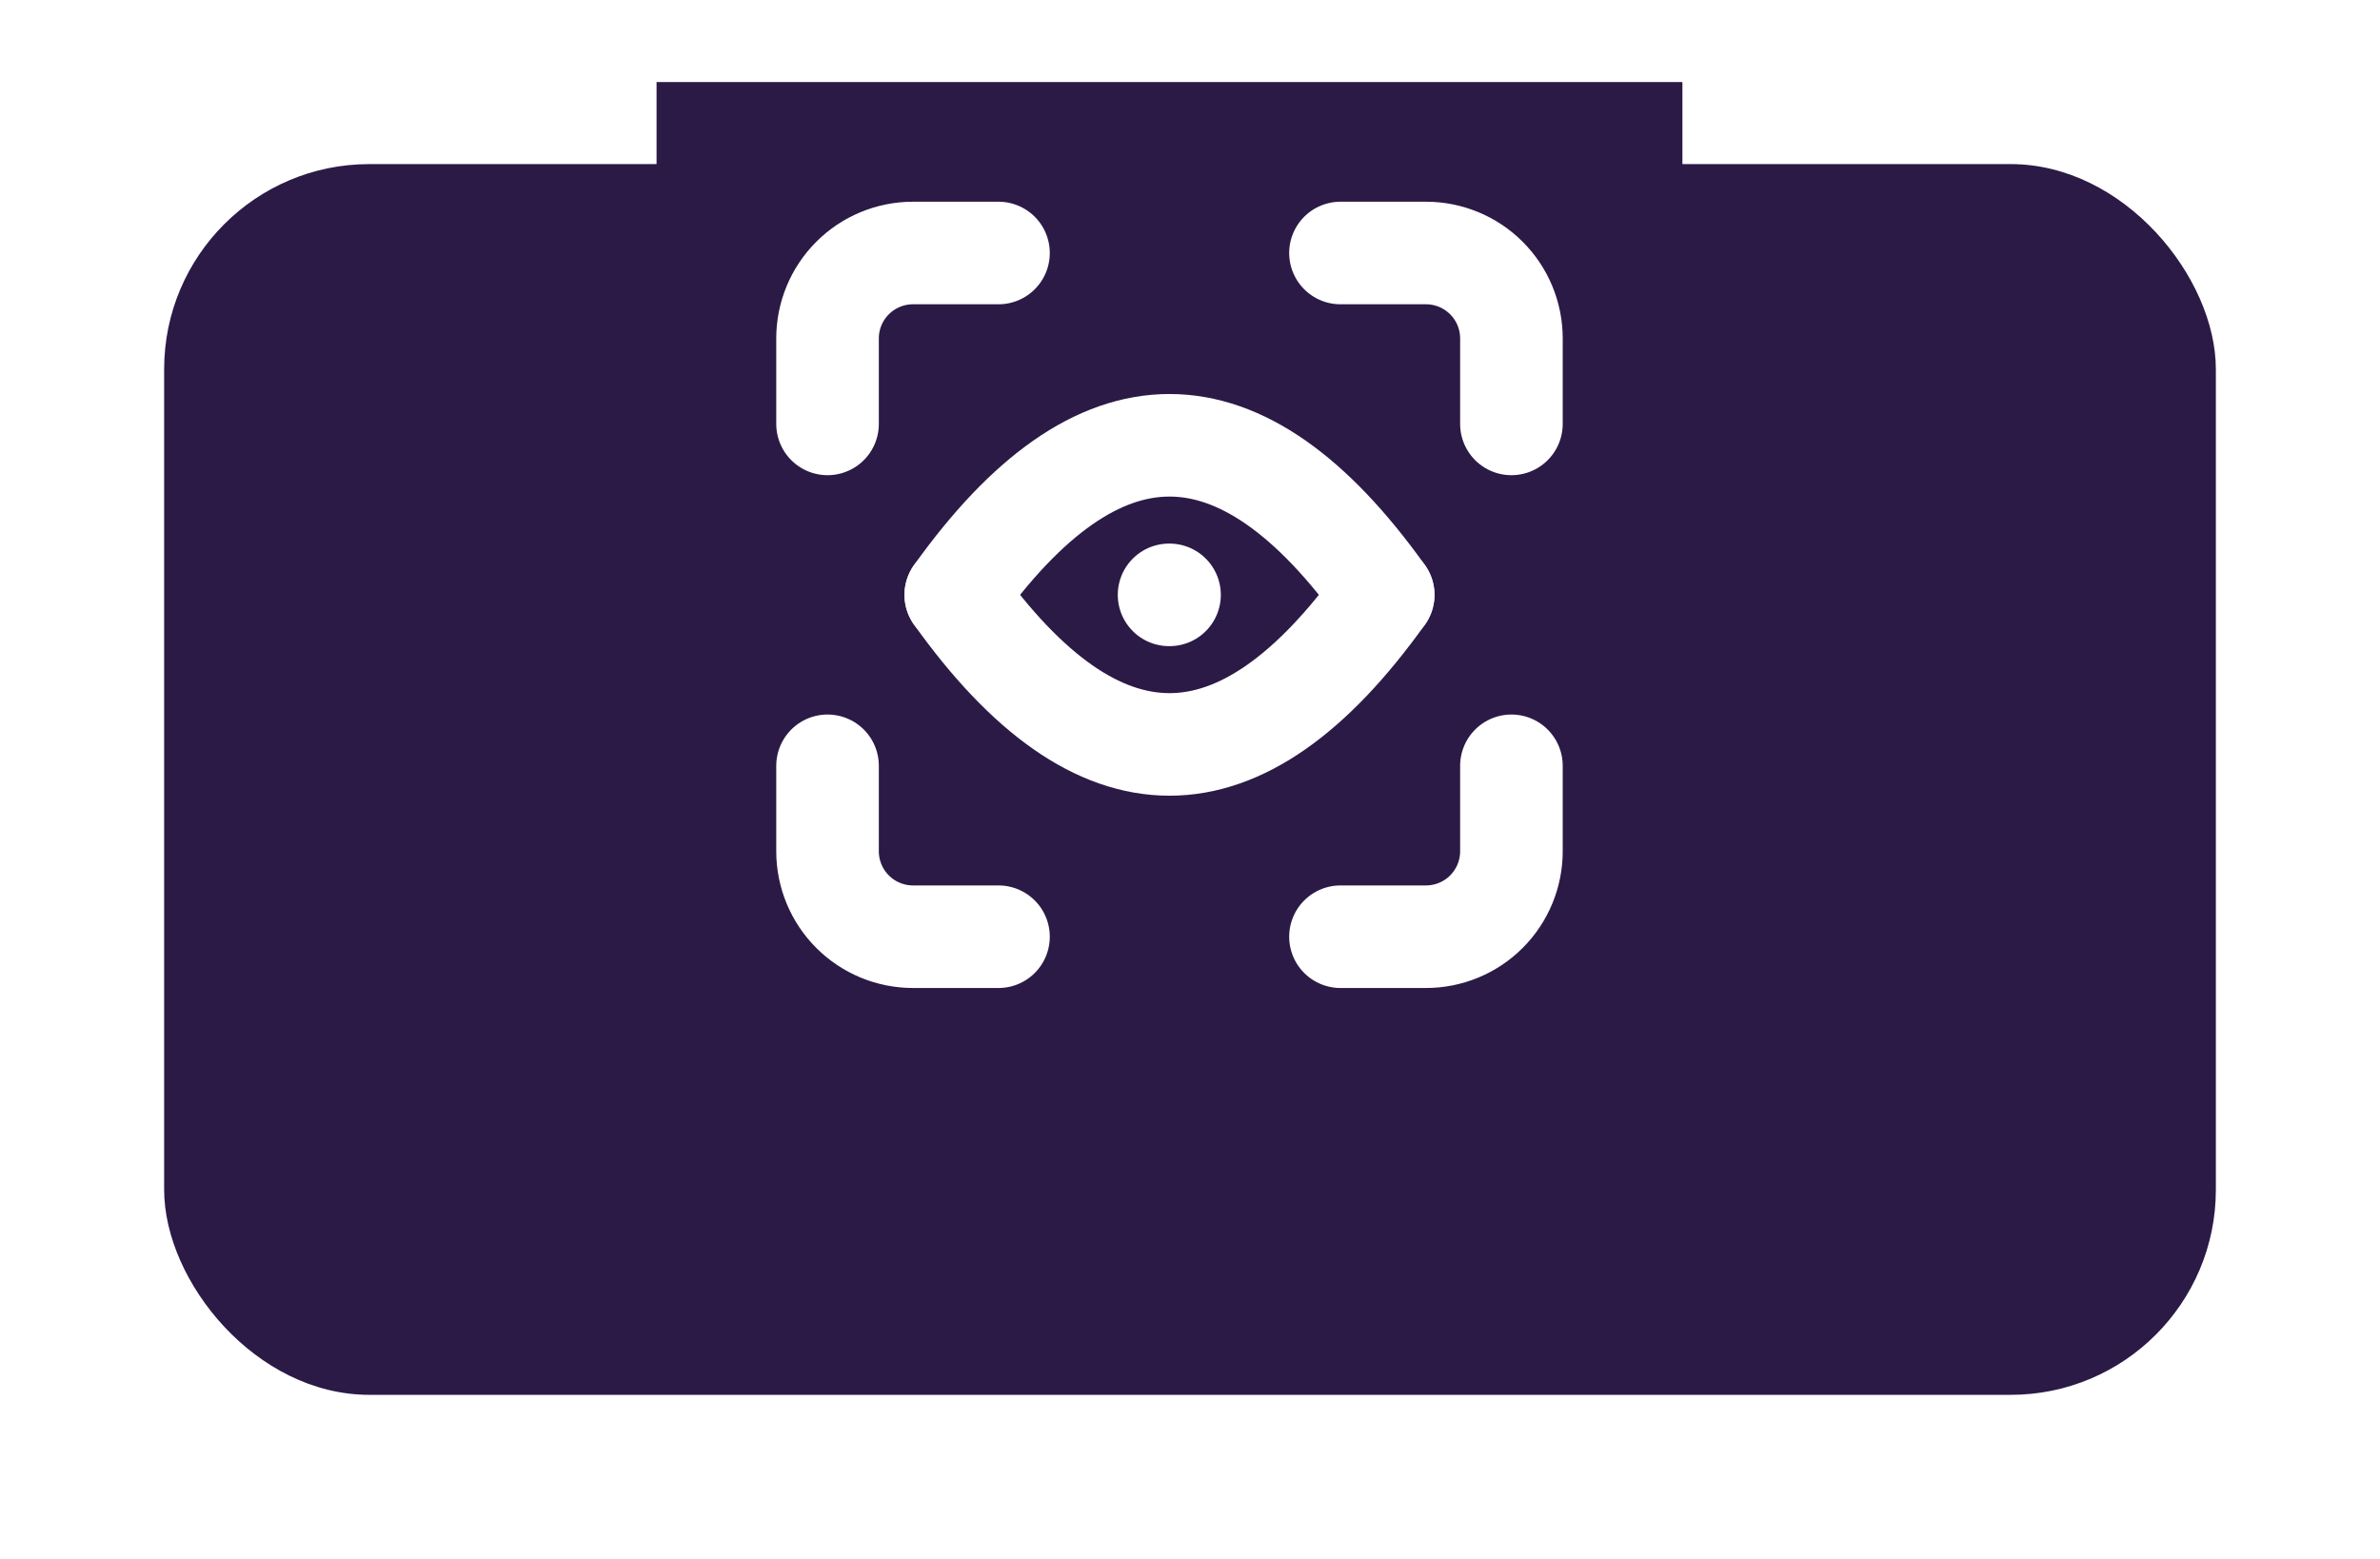 <svg xmlns="http://www.w3.org/2000/svg" width="58" height="38" viewBox="0 0 58 38" fill="none">
  <g filter="url(#filter0_d_354_704)">
    <rect x="4" width="50" height="30" rx="5" fill="#2B1A46"/>
  </g>
  <path d="M16 2H41V27H16V2Z" fill="#2B1A46"/>
  <path d="M20.167 10.333V8.25C20.167 7.697 20.386 7.168 20.777 6.777C21.168 6.386 21.698 6.167 22.25 6.167H24.333" fill="#2B1A46"/>
  <path d="M20.167 10.333V8.25C20.167 7.697 20.386 7.168 20.777 6.777C21.168 6.386 21.698 6.167 22.25 6.167H24.333" stroke="white" stroke-width="2.5" stroke-linecap="round" stroke-linejoin="round"/>
  <path d="M20.167 18.667V20.75C20.167 21.302 20.386 21.832 20.777 22.223C21.168 22.614 21.698 22.833 22.25 22.833H24.333" fill="#2B1A46"/>
  <path d="M20.167 18.667V20.75C20.167 21.302 20.386 21.832 20.777 22.223C21.168 22.614 21.698 22.833 22.25 22.833H24.333" stroke="white" stroke-width="2.5" stroke-linecap="round" stroke-linejoin="round"/>
  <path d="M32.667 6.167H34.75C35.303 6.167 35.833 6.386 36.223 6.777C36.614 7.168 36.833 7.697 36.833 8.25V10.333" fill="#2B1A46"/>
  <path d="M32.667 6.167H34.75C35.303 6.167 35.833 6.386 36.223 6.777C36.614 7.168 36.833 7.697 36.833 8.25V10.333" stroke="white" stroke-width="2.5" stroke-linecap="round" stroke-linejoin="round"/>
  <path d="M32.667 22.833H34.75C35.303 22.833 35.833 22.614 36.223 22.223C36.614 21.832 36.833 21.302 36.833 20.75V18.667" fill="#2B1A46"/>
  <path d="M32.667 22.833H34.75C35.303 22.833 35.833 22.614 36.223 22.223C36.614 21.832 36.833 21.302 36.833 20.75V18.667" stroke="white" stroke-width="2.5" stroke-linecap="round" stroke-linejoin="round"/>
  <path d="M23.292 14.5C26.764 9.639 30.236 9.639 33.708 14.5H23.292Z" fill="#2B1A46"/>
  <path d="M23.292 14.5C26.764 9.639 30.236 9.639 33.708 14.5" stroke="white" stroke-width="2.5" stroke-linecap="round" stroke-linejoin="round"/>
  <path d="M23.292 14.5C26.764 19.361 30.236 19.361 33.708 14.5H23.292Z" fill="#2B1A46"/>
  <path d="M23.292 14.5C26.764 19.361 30.236 19.361 33.708 14.5" stroke="white" stroke-width="2.5" stroke-linecap="round" stroke-linejoin="round"/>
  <path d="M28.501 14.5H28.49H28.501Z" fill="#2B1A46"/>
  <path d="M28.501 14.5H28.49" stroke="white" stroke-width="2.5" stroke-linecap="round" stroke-linejoin="round"/>
  <defs>
    <filter id="filter0_d_354_704" x="0" y="0" width="58" height="38" filterUnits="userSpaceOnUse" color-interpolation-filters="sRGB">
      <feFlood flood-opacity="0" result="BackgroundImageFix"/>
      <feColorMatrix in="SourceAlpha" type="matrix" values="0 0 0 0 0 0 0 0 0 0 0 0 0 0 0 0 0 0 127 0" result="hardAlpha"/>
      <feOffset dy="4"/>
      <feGaussianBlur stdDeviation="2"/>
      <feComposite in2="hardAlpha" operator="out"/>
      <feColorMatrix type="matrix" values="0 0 0 0 0 0 0 0 0 0 0 0 0 0 0 0 0 0 0.25 0"/>
      <feBlend mode="normal" in2="BackgroundImageFix" result="effect1_dropShadow_354_704"/>
      <feBlend mode="normal" in="SourceGraphic" in2="effect1_dropShadow_354_704" result="shape"/>
    </filter>
  </defs>
</svg>